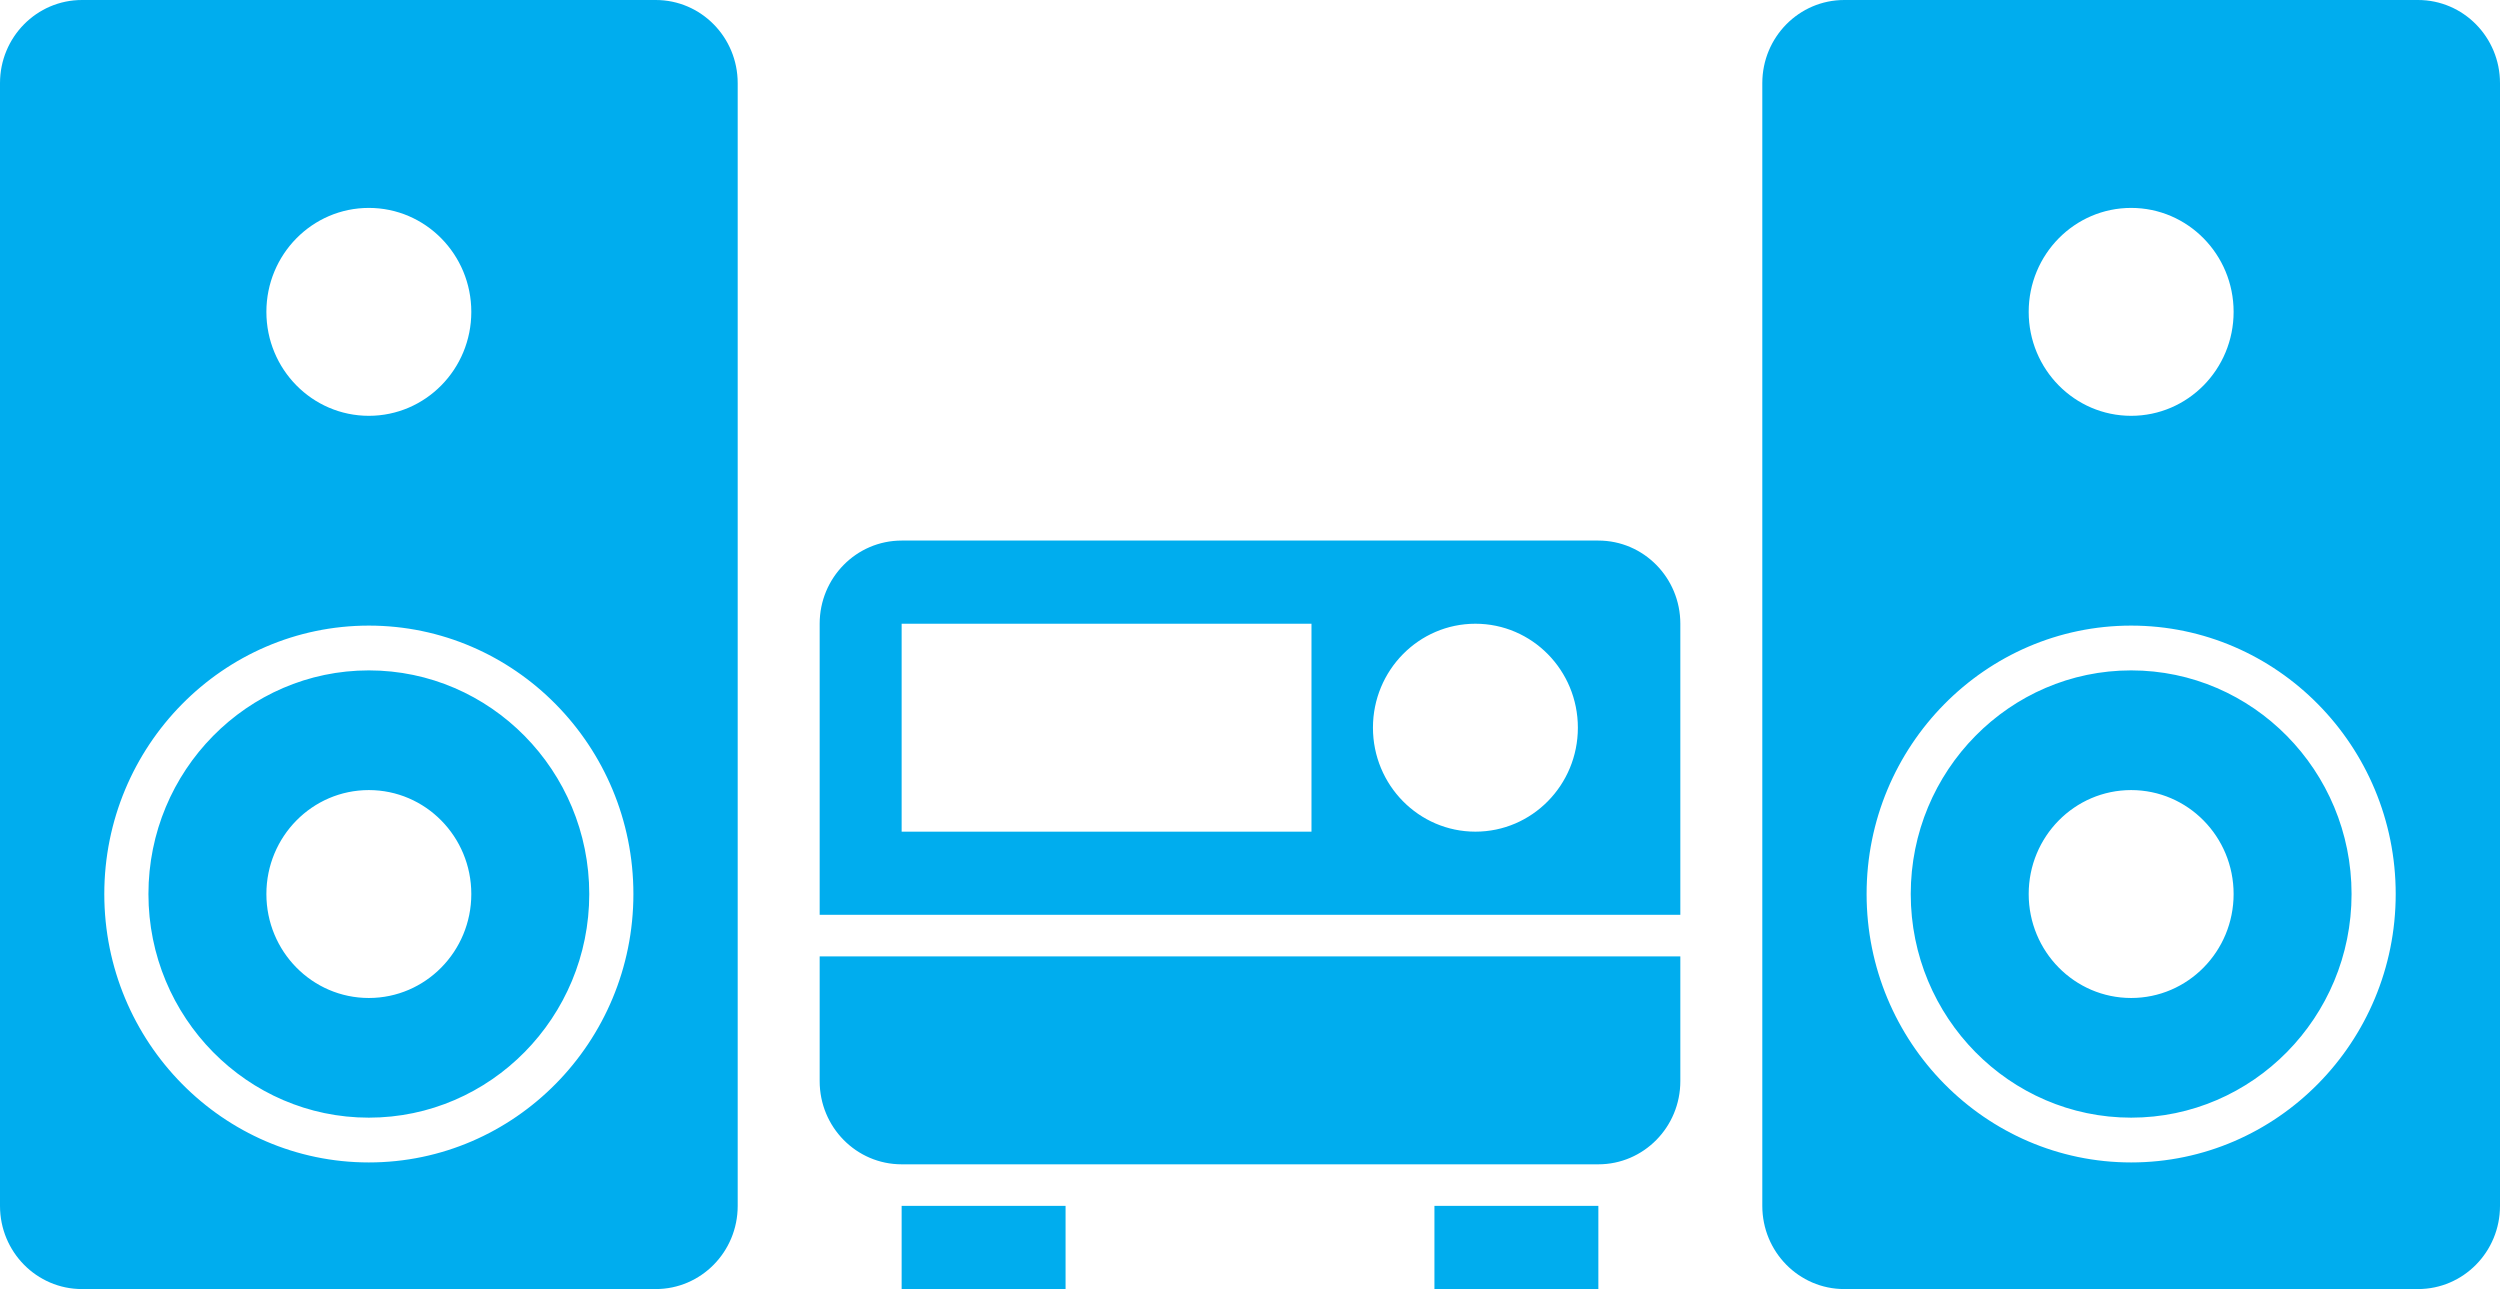 <?xml version="1.0" encoding="UTF-8" standalone="no"?>
<svg width="128px" height="66px" viewBox="0 0 128 66" version="1.1" xmlns="http://www.w3.org/2000/svg" xmlns:xlink="http://www.w3.org/1999/xlink" xmlns:sketch="http://www.bohemiancoding.com/sketch/ns">
    <!-- Generator: Sketch 3.1.1 (8761) - http://www.bohemiancoding.com/sketch -->
    <title>audio</title>
    <desc>Created with Sketch.</desc>
    <defs></defs>
    <g id="Page" stroke="none" stroke-width="1" fill="none" fill-rule="evenodd" sketch:type="MSPage">
        <g id="Desktop-HD-2" sketch:type="MSArtboardGroup" transform="translate(-956, -3480)" fill="#00ADEE">
            <path d="M974.885,3514.324 C968.662,3514.324 963.6,3519.462 963.6,3525.774 C963.6,3532.087 968.662,3537.224 974.885,3537.224 C981.109,3537.224 986.17,3532.087 986.17,3525.774 C986.17,3519.462 981.109,3514.324 974.885,3514.324 L974.885,3514.324 Z M993.77,3541.742 L993.77,3484.258 C993.77,3481.905 991.892,3480 989.574,3480 L960.197,3480 C957.878,3480 956,3481.905 956,3484.258 L956,3541.742 C956,3544.095 957.878,3546 960.197,3546 L989.574,3546 C991.892,3546 993.77,3544.095 993.77,3541.742 Z M974.885,3531.097 C971.987,3531.097 969.639,3528.714 969.639,3525.774 C969.639,3522.834 971.987,3520.452 974.885,3520.452 C977.783,3520.452 980.131,3522.834 980.131,3525.774 C980.131,3528.714 977.783,3531.097 974.885,3531.097 Z M974.885,3490.645 C977.783,3490.645 980.131,3493.028 980.131,3495.968 C980.131,3498.908 977.783,3501.29 974.885,3501.29 C971.987,3501.29 969.639,3498.908 969.639,3495.968 C969.639,3493.028 971.987,3490.645 974.885,3490.645 L974.885,3490.645 Z M974.885,3539.517 C967.417,3539.517 961.34,3533.351 961.34,3525.774 C961.34,3518.197 967.417,3512.031 974.885,3512.031 C982.353,3512.031 988.43,3518.197 988.43,3525.774 C988.43,3533.351 982.353,3539.517 974.885,3539.517 Z M1042.033,3535.355 L1042.033,3528.968 L997.967,3528.968 L997.967,3535.355 C997.967,3537.707 999.845,3539.613 1002.164,3539.613 L1037.836,3539.613 C1040.155,3539.613 1042.033,3537.707 1042.033,3535.355 Z M1042.033,3511.935 C1042.033,3509.583 1040.155,3507.677 1037.836,3507.677 L1002.164,3507.677 C999.845,3507.677 997.967,3509.583 997.967,3511.935 L997.967,3526.839 L1042.033,3526.839 L1042.033,3511.935 Z M1023.148,3522.581 L1002.164,3522.581 L1002.164,3511.935 L1023.148,3511.935 L1023.148,3522.581 L1023.148,3522.581 Z M1031.541,3522.581 C1028.643,3522.581 1026.295,3520.198 1026.295,3517.258 C1026.295,3514.318 1028.643,3511.935 1031.541,3511.935 C1034.439,3511.935 1036.787,3514.318 1036.787,3517.258 C1036.787,3520.198 1034.439,3522.581 1031.541,3522.581 L1031.541,3522.581 Z M1065.115,3514.324 C1058.891,3514.324 1053.83,3519.462 1053.83,3525.774 C1053.83,3532.087 1058.893,3537.224 1065.115,3537.224 C1071.336,3537.224 1076.4,3532.087 1076.4,3525.774 C1076.4,3519.462 1071.338,3514.324 1065.115,3514.324 L1065.115,3514.324 Z M1079.803,3480 L1050.426,3480 C1048.108,3480 1046.23,3481.905 1046.23,3484.258 L1046.23,3541.742 C1046.23,3544.095 1048.108,3546 1050.426,3546 L1079.803,3546 C1082.122,3546 1084,3544.095 1084,3541.742 L1084,3484.258 C1084,3481.905 1082.122,3480 1079.803,3480 Z M1065.115,3531.097 C1062.217,3531.097 1059.869,3528.714 1059.869,3525.774 C1059.869,3522.834 1062.217,3520.452 1065.115,3520.452 C1068.013,3520.452 1070.361,3522.834 1070.361,3525.774 C1070.361,3528.714 1068.013,3531.097 1065.115,3531.097 Z M1065.115,3490.645 C1068.013,3490.645 1070.361,3493.028 1070.361,3495.968 C1070.361,3498.908 1068.013,3501.29 1065.115,3501.29 C1062.217,3501.29 1059.869,3498.908 1059.869,3495.968 C1059.869,3493.028 1062.217,3490.645 1065.115,3490.645 L1065.115,3490.645 Z M1065.115,3539.517 C1057.647,3539.517 1051.57,3533.351 1051.57,3525.774 C1051.57,3518.197 1057.647,3512.031 1065.115,3512.031 C1072.583,3512.031 1078.66,3518.197 1078.66,3525.774 C1078.66,3533.351 1072.583,3539.517 1065.115,3539.517 Z M1002.164,3541.742 L1002.164,3546 L1010.557,3546 L1010.557,3541.742 L1002.164,3541.742 Z M1029.443,3541.742 L1029.443,3546 L1037.836,3546 L1037.836,3541.742 L1029.443,3541.742 Z" id="audio" sketch:type="MSShapeGroup"></path>
        </g>
    </g>
</svg>